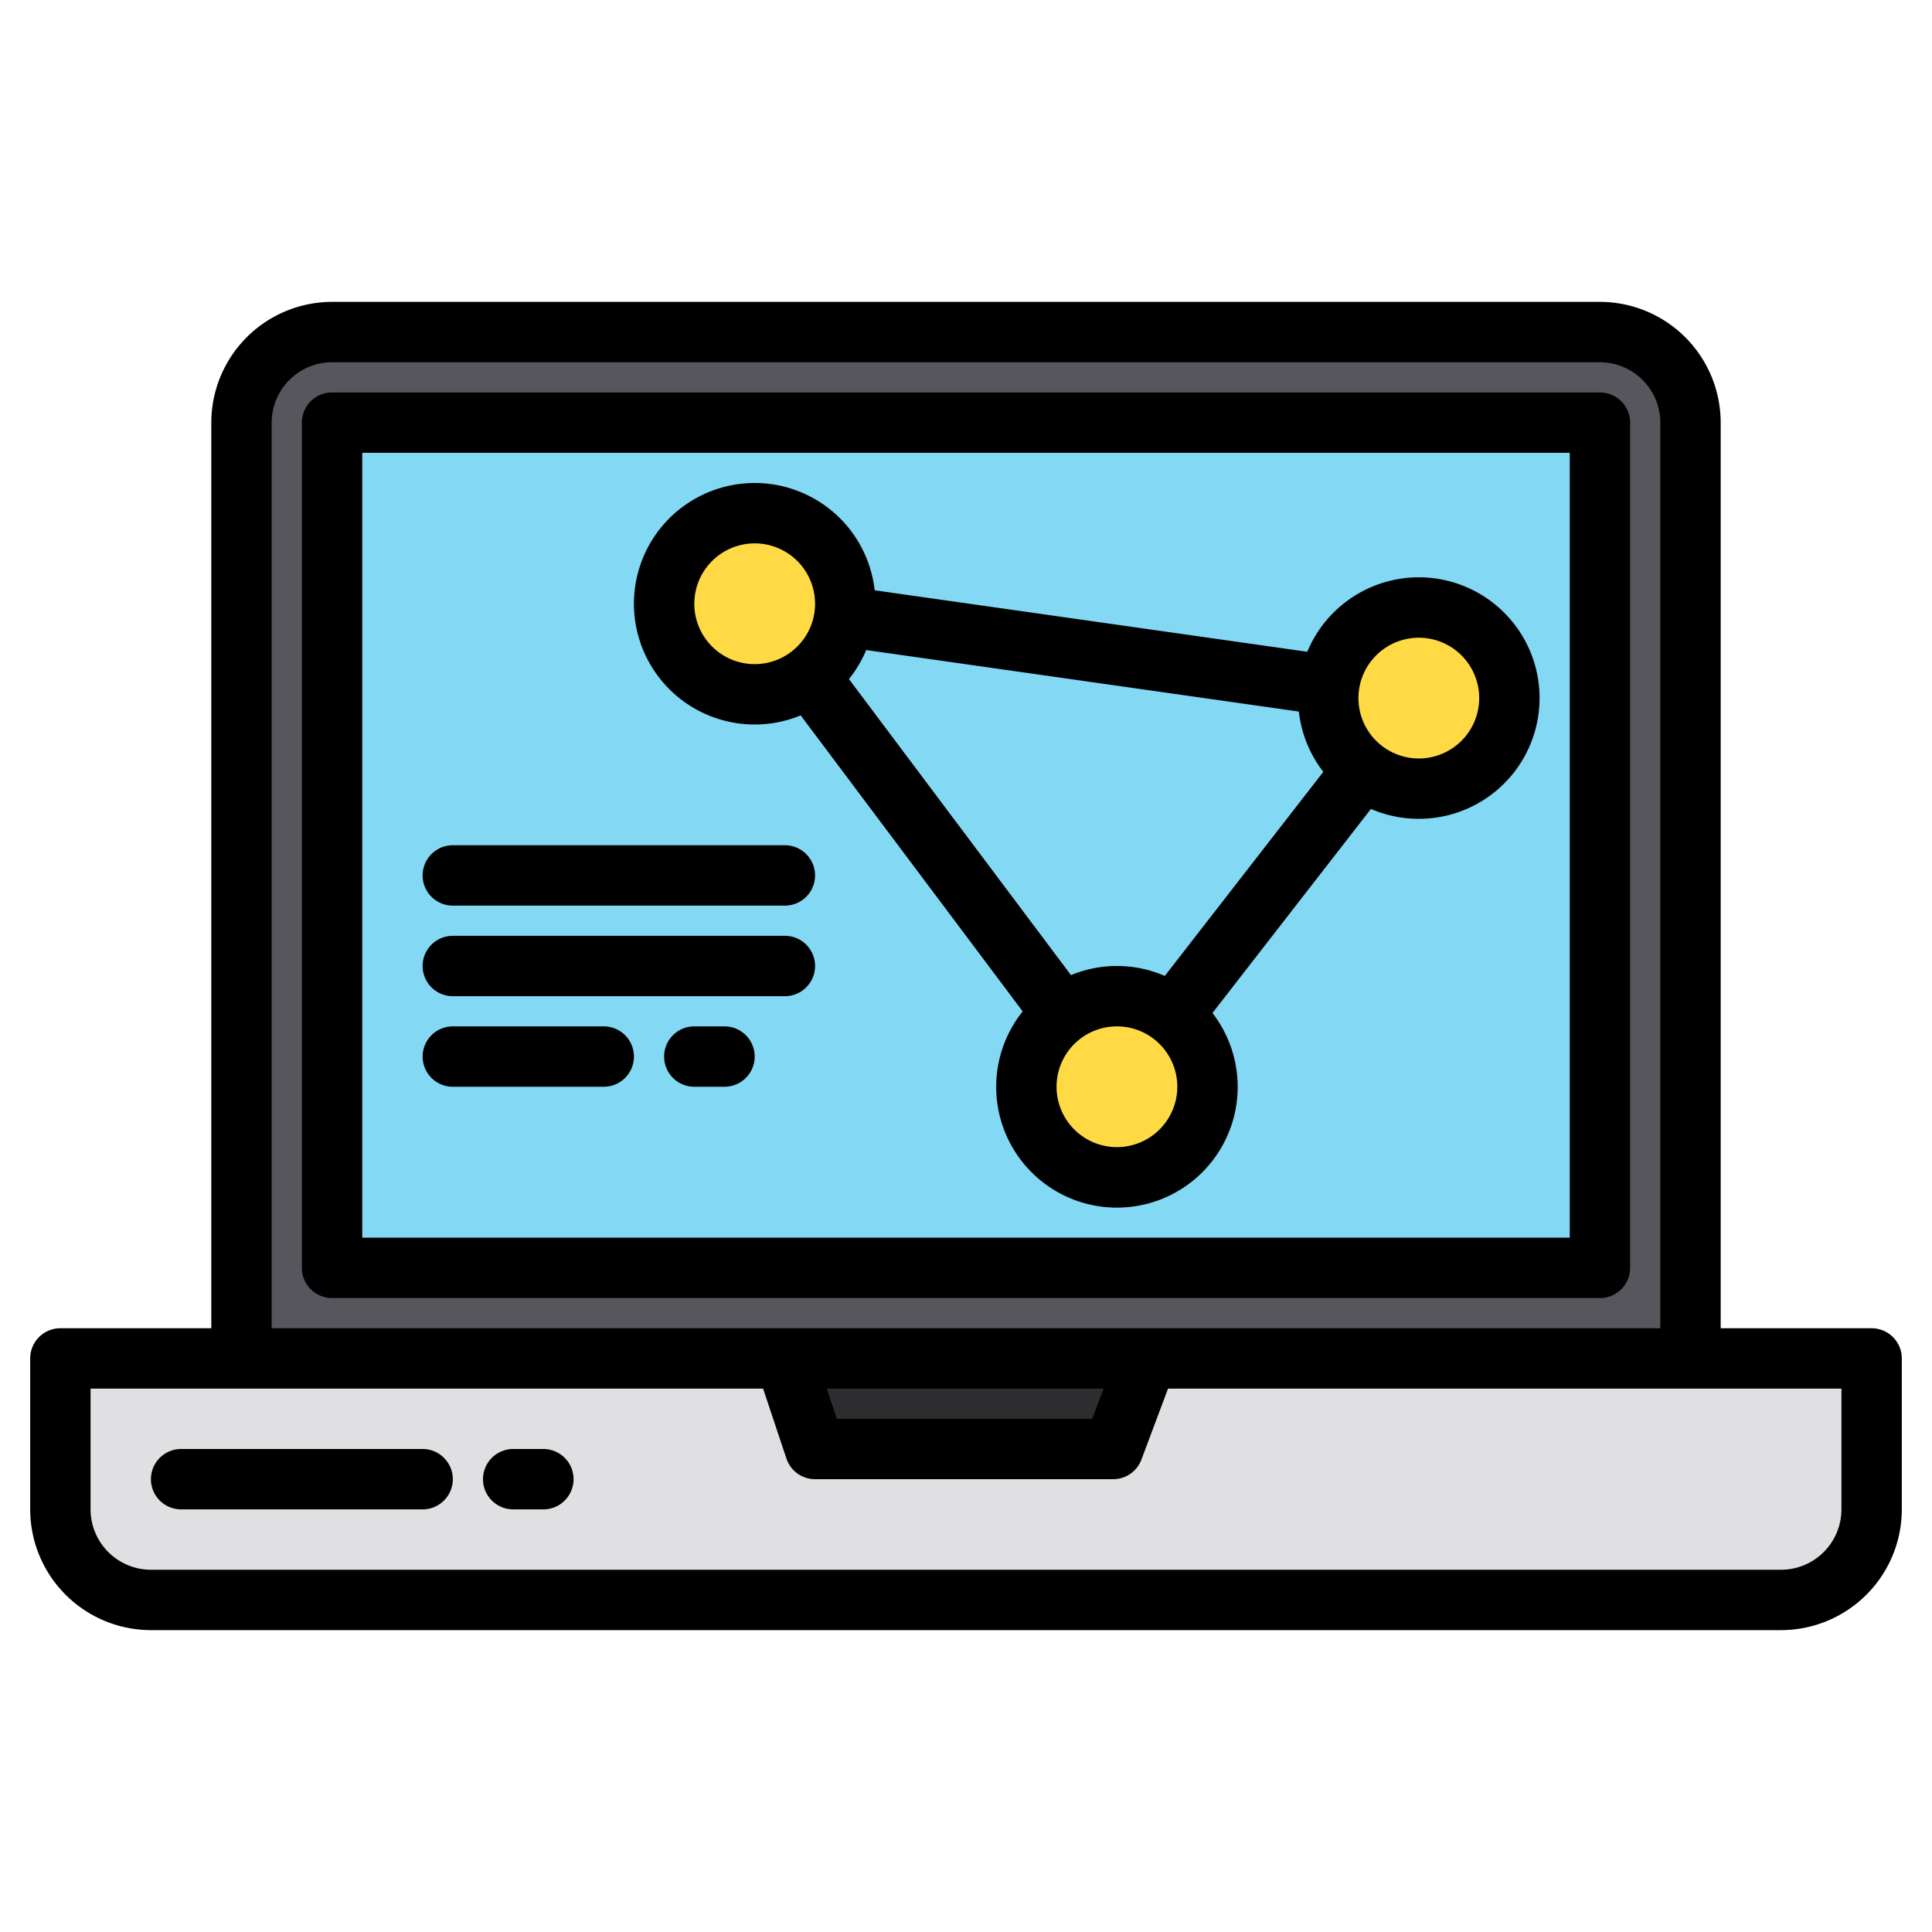 <svg height="512" viewBox="0 0 512 512" width="512" xmlns="http://www.w3.org/2000/svg"><g><g><path d="m16 360h480a0 0 0 0 1 0 0v40a24 24 0 0 1 -24 24h-432a24 24 0 0 1 -24-24v-40a0 0 0 0 1 0 0z" fill="#e0e0e2"/><path d="m88 88h336a24 24 0 0 1 24 24v248a0 0 0 0 1 0 0h-384a0 0 0 0 1 0 0v-248a24 24 0 0 1 24-24z" fill="#57565c"/><path d="m88 112h336v224h-336z" fill="#83d8f4"/><path d="m295 384h-79l-8-24h96z" fill="#2d2d30"/><circle cx="200" cy="160" fill="#ffda44" r="24"/><circle cx="376" cy="185" fill="#ffda44" r="24"/><circle cx="296" cy="288" fill="#ffda44" r="24"/><g fill="#e0e0e2"><path d="m281.6 268.8-67.2-89.6"/><path d="m361.28 203.95-50.56 65.1"/><path d="m352.24 181.63-128.48-18.26"/></g></g><g><path d="m496 352h-40v-240a32.036 32.036 0 0 0 -32-32h-336a32.036 32.036 0 0 0 -32 32v240h-40a8 8 0 0 0 -8 8v40a32.036 32.036 0 0 0 32 32h432a32.036 32.036 0 0 0 32-32v-40a8 8 0 0 0 -8-8zm-424-240a16.021 16.021 0 0 1 16-16h336a16.021 16.021 0 0 1 16 16v240h-368zm220.46 256-3 8h-67.69l-2.67-8zm195.54 32a16.021 16.021 0 0 1 -16 16h-432a16.021 16.021 0 0 1 -16-16v-32h178.23l6.18 18.53a8 8 0 0 0 7.59 5.47h79a8.005 8.005 0 0 0 7.49-5.19l7.05-18.81h178.46z"/><path d="m424 104h-336a8 8 0 0 0 -8 8v224a8 8 0 0 0 8 8h336a8 8 0 0 0 8-8v-224a8 8 0 0 0 -8-8zm-8 224h-320v-208h320z"/><path d="m112 384h-64a8 8 0 0 0 0 16h64a8 8 0 0 0 0-16z"/><path d="m144 384h-8a8 8 0 0 0 0 16h8a8 8 0 0 0 0-16z"/><path d="m200 192a31.823 31.823 0 0 0 12.187-2.417l58.835 78.448a32 32 0 1 0 50.289.424l42-54.083a32 32 0 1 0 -16.864-41.645l-114.647-16.295a32 32 0 1 0 -31.8 35.568zm150.689 12.545-42 54.083a31.931 31.931 0 0 0 -24.872-.211l-58.835-78.448a32.049 32.049 0 0 0 4.571-7.7l114.655 16.3a31.829 31.829 0 0 0 6.481 15.976zm-54.689 99.455a16 16 0 1 1 16-16 16.019 16.019 0 0 1 -16 16zm80-135a16 16 0 1 1 -16 16 16.019 16.019 0 0 1 16-16zm-176-25a16 16 0 1 1 -16 16 16.019 16.019 0 0 1 16-16z"/><path d="m120 240h88a8 8 0 0 0 0-16h-88a8 8 0 0 0 0 16z"/><path d="m120 264h88a8 8 0 0 0 0-16h-88a8 8 0 0 0 0 16z"/><path d="m120 288h40a8 8 0 0 0 0-16h-40a8 8 0 0 0 0 16z"/><path d="m192 272h-8a8 8 0 0 0 0 16h8a8 8 0 0 0 0-16z"/></g></g></svg>